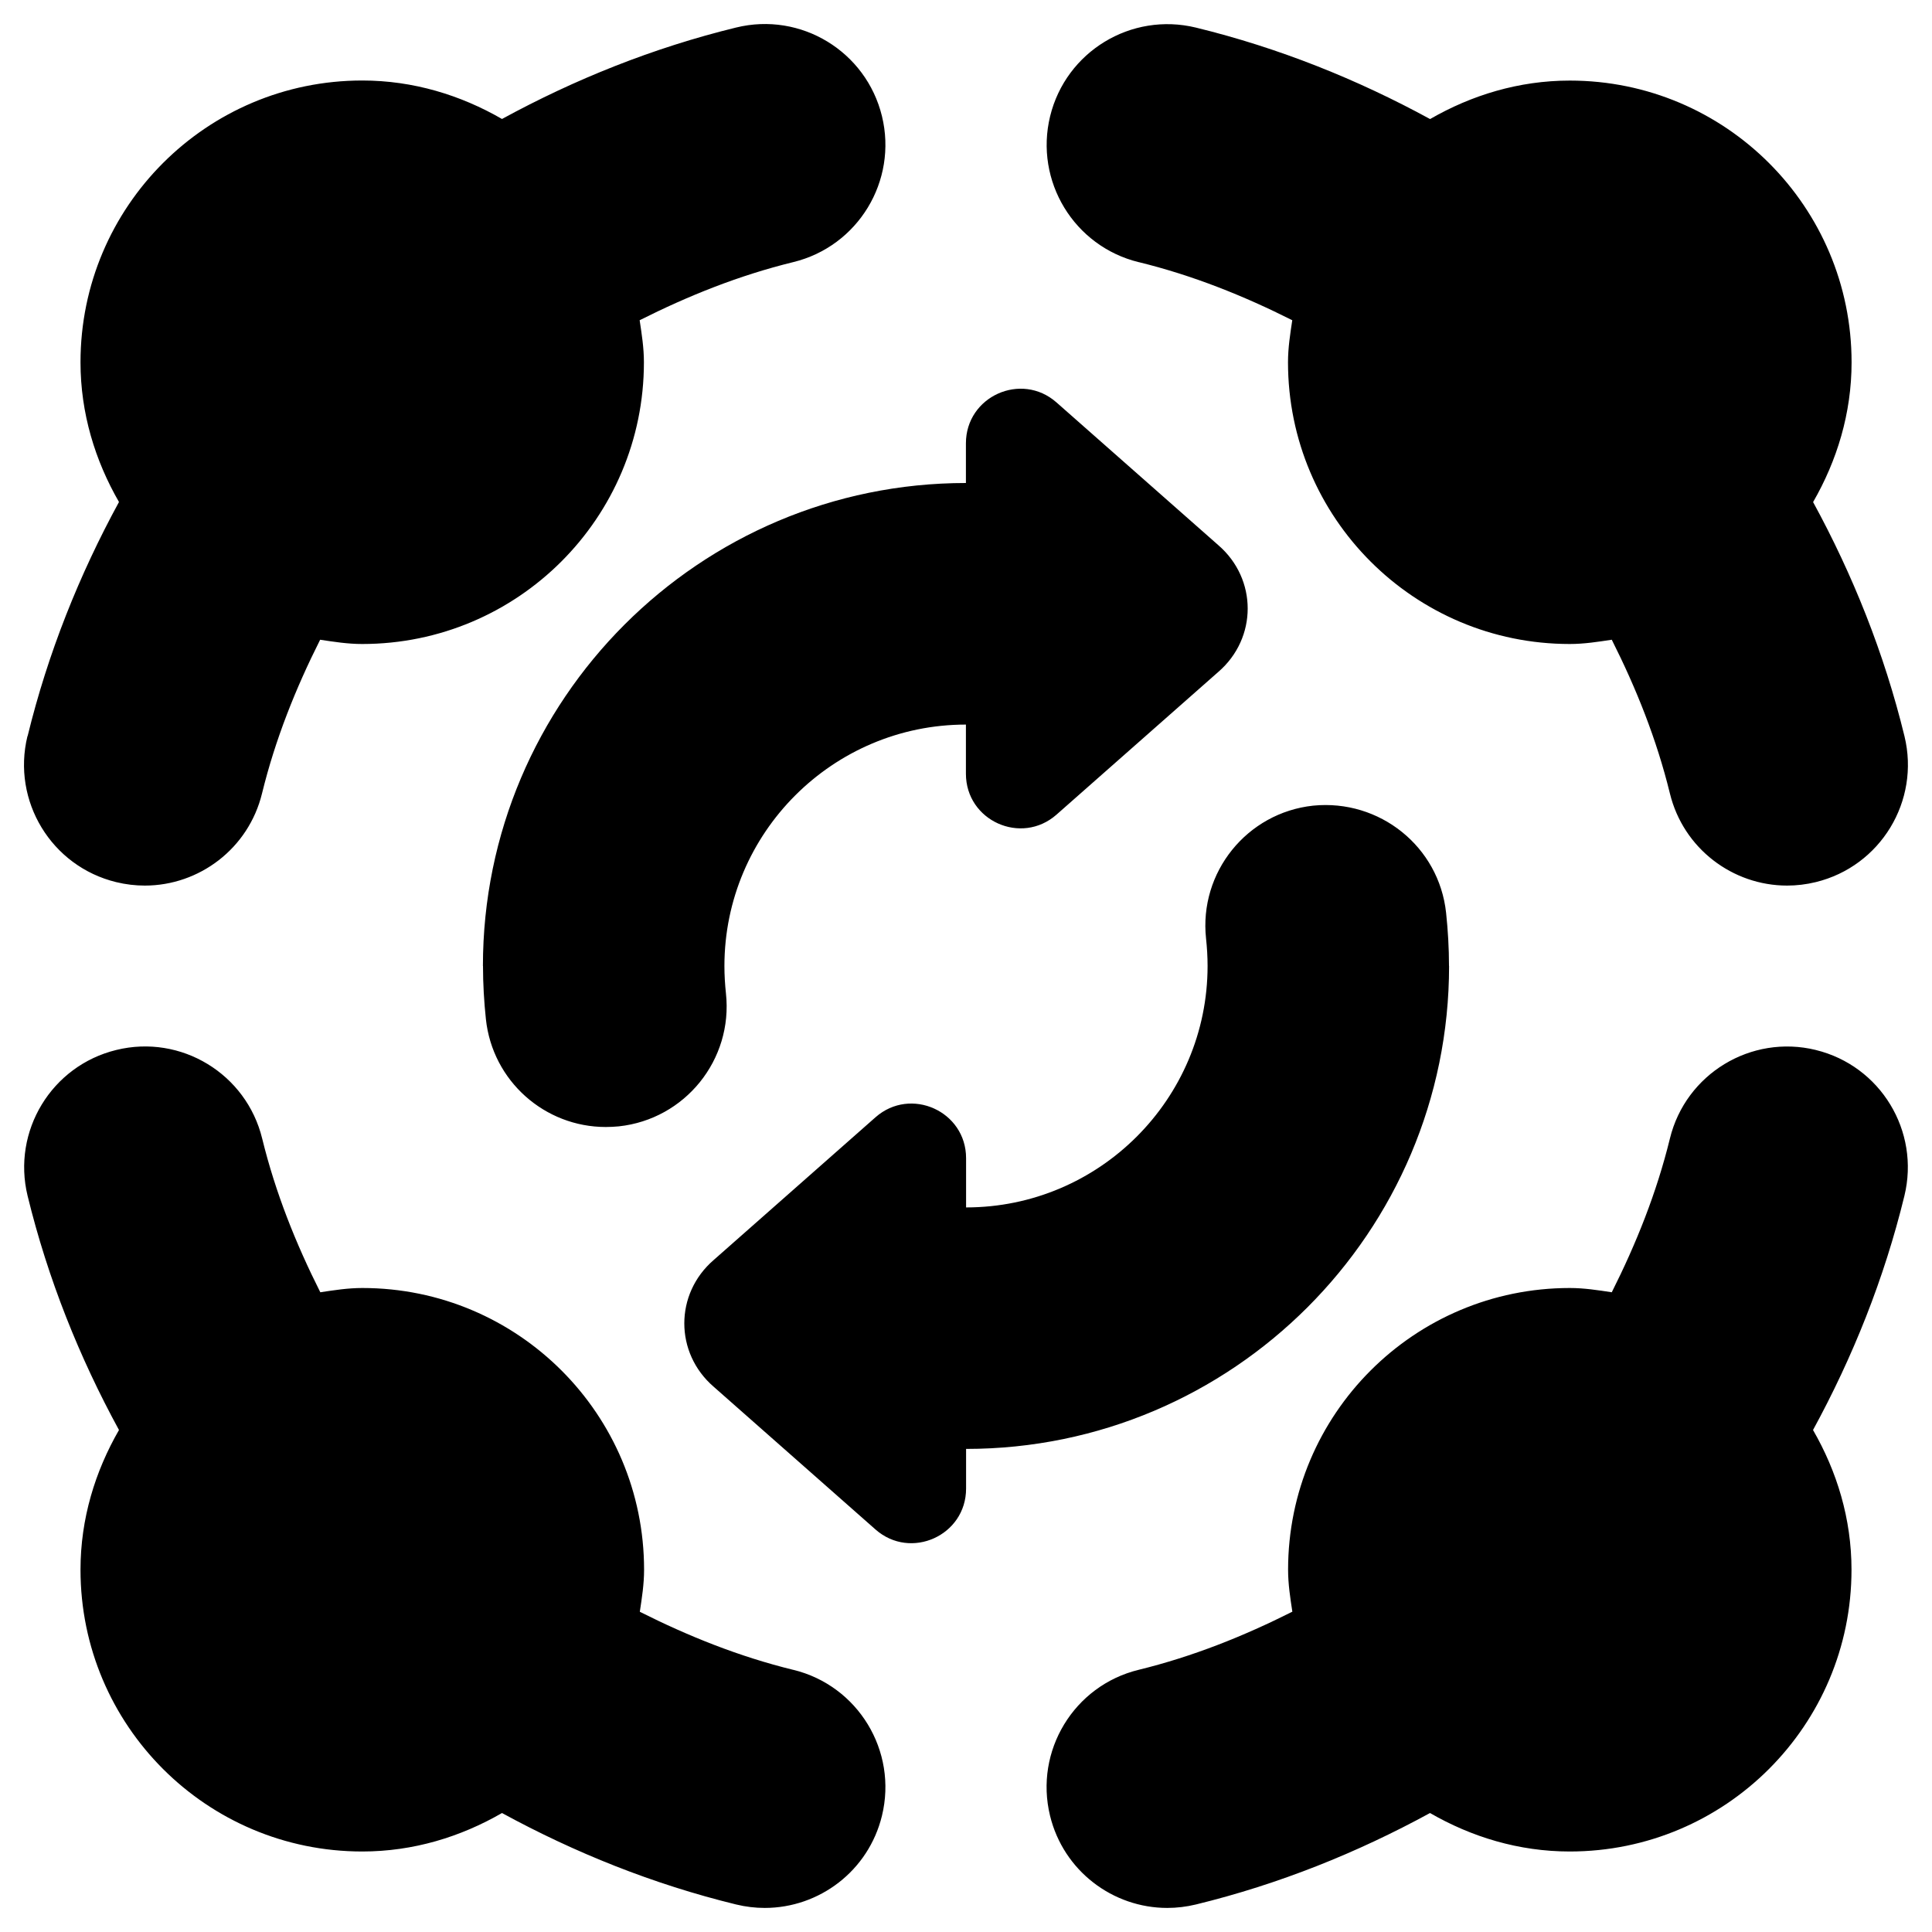 <?xml version="1.0" encoding="UTF-8"?>
<svg xmlns="http://www.w3.org/2000/svg" id="Layer_1" data-name="Layer 1" viewBox="0 0 24 24">
  <path d="M.343,9.144c.252-1.032,.642-2.004,1.135-2.908-.296-.514-.478-1.101-.478-1.736,0-1.933,1.567-3.5,3.5-3.5,.635,0,1.223,.182,1.736,.478,.904-.493,1.876-.884,2.908-1.136,.806-.198,1.616,.297,1.812,1.101,.196,.805-.297,1.617-1.102,1.813-.674,.165-1.306,.419-1.908,.722,.026,.172,.053,.343,.053,.522,0,1.933-1.567,3.5-3.5,3.5-.179,0-.35-.027-.522-.053-.303,.602-.557,1.235-.722,1.909-.167,.685-.78,1.145-1.456,1.145-.117,0-.237-.014-.356-.043-.805-.196-1.298-1.008-1.102-1.813Zm9.513,11.6c-.674-.165-1.306-.419-1.908-.722,.026-.172,.053-.343,.053-.522,0-1.933-1.567-3.5-3.5-3.5-.179,0-.35,.027-.522,.053-.303-.602-.557-1.235-.722-1.909-.196-.804-1.008-1.299-1.812-1.101-.805,.196-1.298,1.008-1.102,1.813,.252,1.032,.642,2.004,1.135,2.908-.296,.514-.478,1.101-.478,1.736,0,1.933,1.567,3.5,3.5,3.5,.635,0,1.223-.182,1.736-.478,.904,.493,1.876,.884,2.908,1.136,.119,.029,.239,.043,.356,.043,.676,0,1.289-.459,1.456-1.145,.196-.805-.297-1.617-1.102-1.813Zm12.7-7.701c-.804-.196-1.616,.297-1.812,1.101-.165,.674-.419,1.306-.722,1.909-.171-.026-.343-.053-.521-.053-1.933,0-3.5,1.567-3.5,3.5,0,.179,.027,.35,.053,.521-.602,.303-1.235,.557-1.909,.722-.805,.196-1.297,1.008-1.101,1.813,.167,.685,.78,1.145,1.456,1.145,.117,0,.237-.014,.357-.043,1.032-.252,2.004-.643,2.907-1.136,.513,.296,1.101,.478,1.736,.478,1.933,0,3.5-1.567,3.5-3.5,0-.635-.182-1.223-.478-1.736,.493-.904,.883-1.875,1.135-2.908,.196-.805-.296-1.617-1.102-1.813ZM14.145,3.256c.674,.165,1.306,.419,1.908,.722-.026,.172-.053,.343-.053,.522,0,1.933,1.567,3.5,3.5,3.5,.179,0,.35-.027,.522-.053,.303,.602,.557,1.235,.722,1.909,.167,.685,.78,1.145,1.456,1.145,.117,0,.237-.014,.356-.043,.805-.196,1.298-1.008,1.102-1.813-.252-1.032-.642-2.004-1.135-2.908,.296-.514,.478-1.101,.478-1.736,0-1.933-1.567-3.5-3.5-3.5-.635,0-1.223,.182-1.736,.478-.904-.493-1.876-.884-2.908-1.136-.806-.196-1.616,.298-1.812,1.101-.196,.805,.297,1.617,1.102,1.813ZM6,12c0,.223,.013,.443,.036,.66,.082,.77,.732,1.34,1.489,1.34,.054,0,.107-.003,.162-.008,.823-.088,1.42-.828,1.331-1.651-.012-.112-.019-.226-.019-.34,0-1.654,1.346-3,3-3v.611c0,.583,.687,.893,1.125,.508l2.01-1.773c.487-.42,.487-1.155,0-1.575l-2.01-1.773c-.437-.385-1.125-.075-1.125,.508v.493c-3.309,0-6,2.691-6,6Zm12,0c0-.223-.013-.443-.036-.66-.088-.824-.826-1.414-1.651-1.332-.823,.088-1.42,.828-1.331,1.651,.012,.112,.019,.226,.019,.34,0,1.654-1.346,3-3,3v-.612c0-.583-.688-.893-1.125-.508l-2.01,1.773c-.487,.42-.487,1.155,0,1.575l2.01,1.773c.437,.385,1.125,.075,1.125-.508v-.493c3.309,0,6-2.691,6-6Z"/>
</svg>
